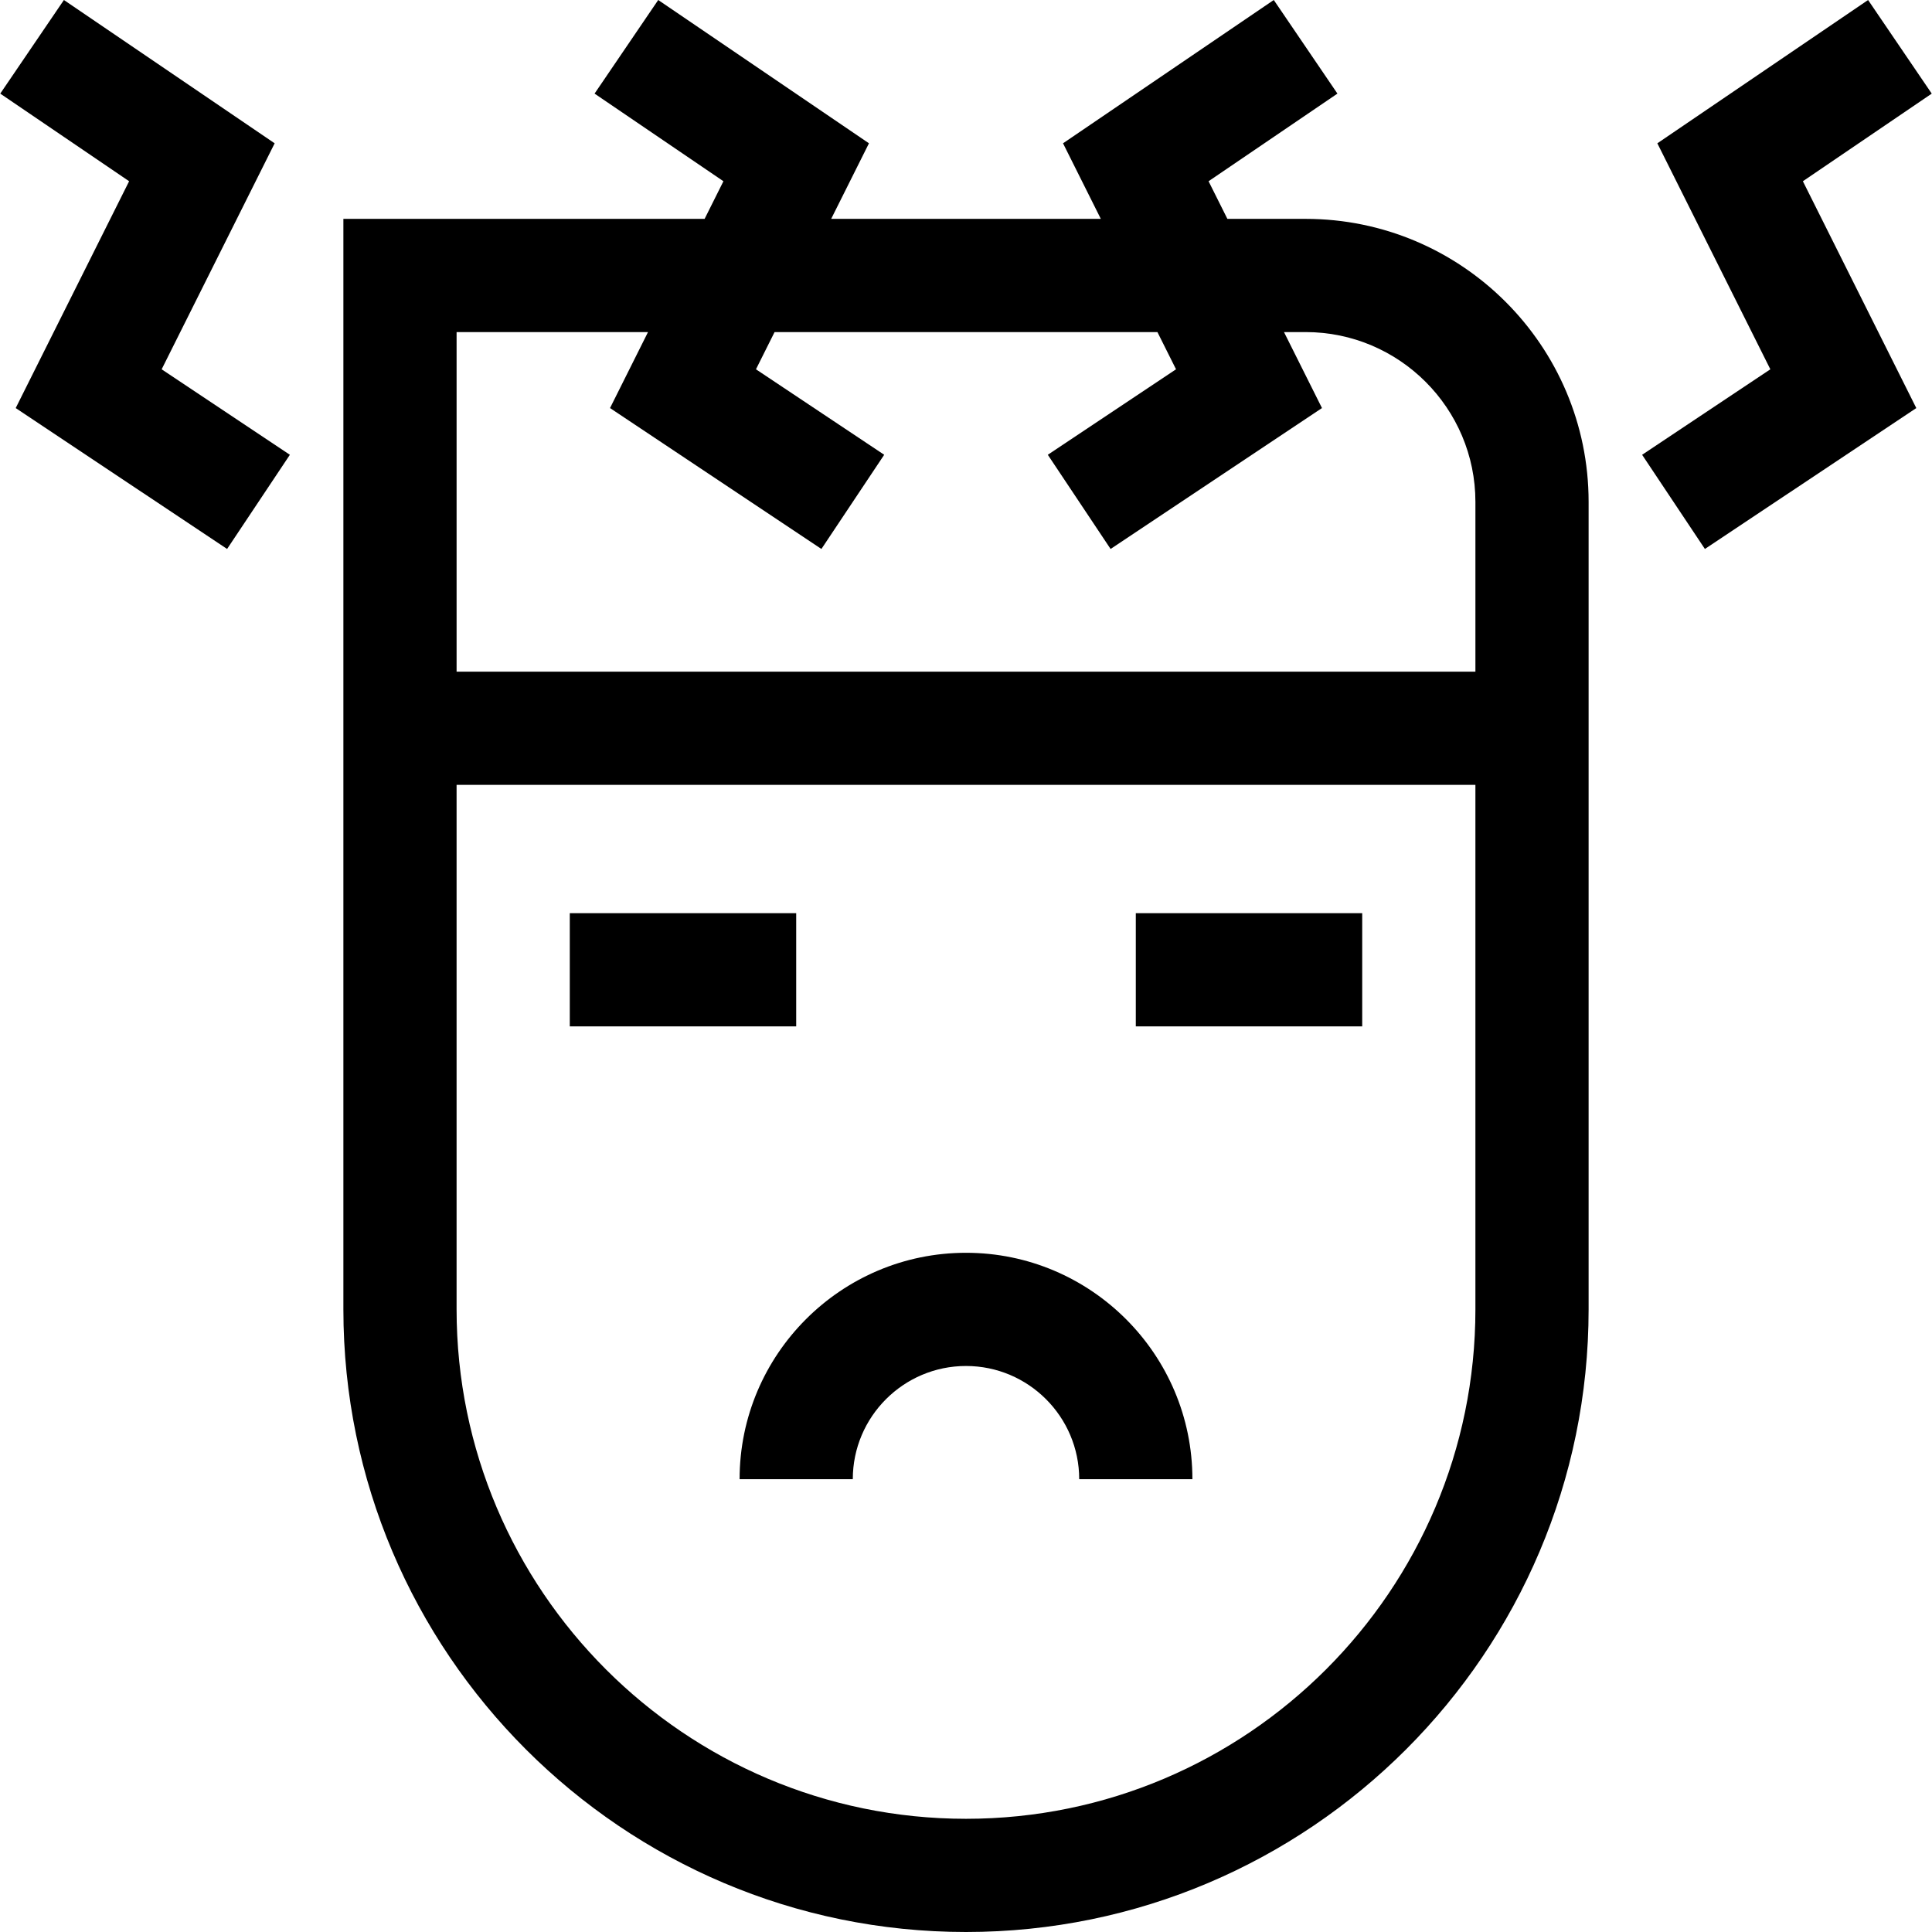 <svg id="Capa_1" enable-background="new 0 0 512.004 512.004" height="512" viewBox="0 0 512.004 512.004" width="512" xmlns="http://www.w3.org/2000/svg"><g><path d="m226.002 392.004c0-16.542 13.458-30 30-30s30 13.458 30 30h30c0-33.084-26.916-60-60-60s-60 26.916-60 60z"/><path d="m346.002 58.004h-20.729l-4.987-9.974 34.15-23.223-16.869-24.807-55.85 37.978 10.013 20.026h-71.458l10.013-20.026-55.848-37.978-16.869 24.808 34.15 23.223-4.987 9.974h-95.729v289c0 90.981 74.02 165 165.001 165 90.98 0 164.999-74.019 164.999-165 0-27.103 0-193.108 0-214 0-41.356-33.645-75.001-75-75.001zm-225 30h50.73l-10.068 20.136 56.018 37.345 16.641-24.962-33.983-22.655 4.932-9.864h101.459l4.932 9.864-33.982 22.655 16.641 24.962 56.018-37.345-10.068-20.136h5.73c24.813 0 45 20.187 45 45v45h-270v-90zm270 259c0 74.439-60.561 135-135 135s-135-60.561-135-135v-139h270z"/><path d="m151.002 242.004h60v30h-60z"/><path d="m301.002 242.004h60v30h-60z"/><path d="m72.786 37.978-55.849-37.978-16.87 24.808 34.151 23.222-30.054 60.11 56.018 37.345 16.64-24.962-33.982-22.655z"/><path d="m511.937 24.808-16.87-24.808-55.849 37.978 29.946 59.89-33.982 22.655 16.64 24.962 56.018-37.345-30.054-60.11z"/></g></svg>